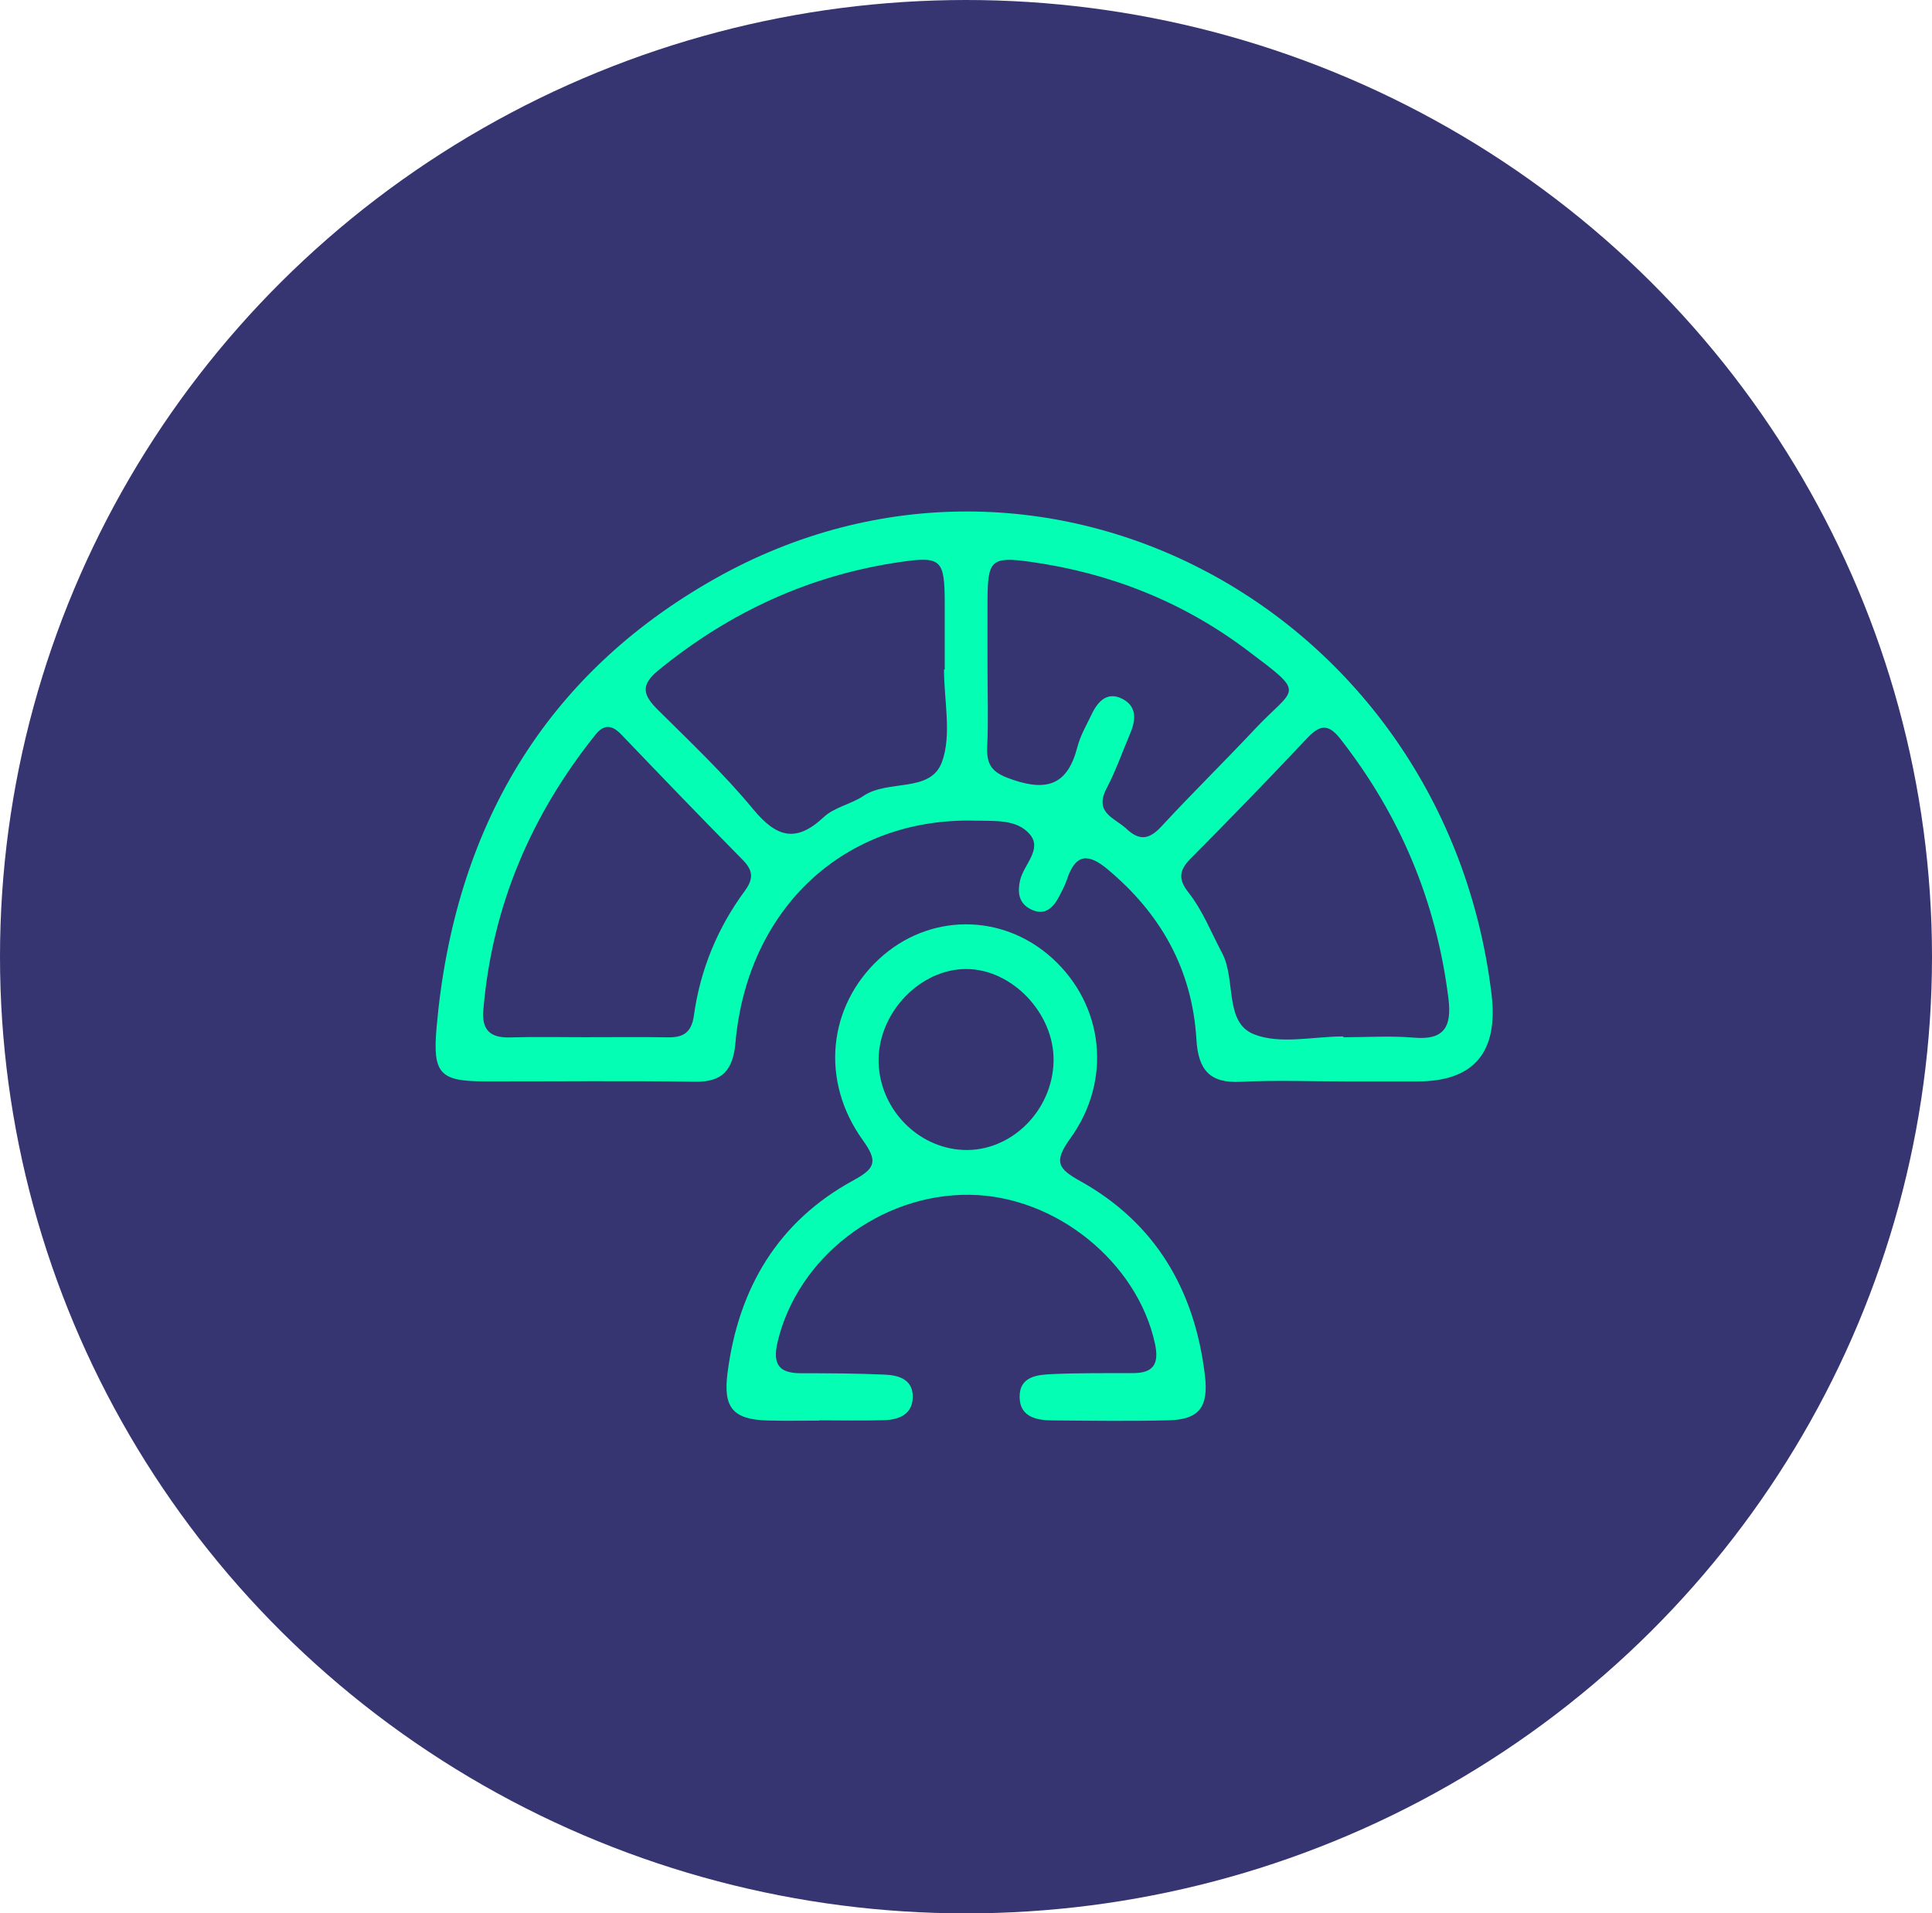 <svg width="102" height="101" viewBox="0 0 102 101" fill="none" xmlns="http://www.w3.org/2000/svg">
<ellipse cx="51" cy="50.5" rx="51" ry="50.5" fill="#363471"/>
<g clip-path="url(#clip0_4499_154)">
<path d="M71.096 57.084C69.225 57.084 67.35 57.012 65.482 57.104C63.88 57.182 63.262 56.492 63.165 54.868C62.943 51.148 61.257 48.202 58.463 45.876C57.448 45.03 56.78 45.067 56.335 46.41C56.226 46.739 56.059 47.052 55.896 47.359C55.597 47.921 55.172 48.316 54.521 48.043C53.839 47.758 53.684 47.206 53.858 46.459C54.048 45.642 55.04 44.832 54.372 44.043C53.682 43.226 52.501 43.347 51.483 43.32C44.637 43.139 39.466 47.899 38.828 55.04C38.7 56.488 38.143 57.122 36.7 57.1C33.014 57.045 29.328 57.086 25.641 57.082C23.227 57.08 22.831 56.701 23.05 54.222C23.979 43.715 28.757 35.623 37.733 30.555C55.063 20.771 76.284 32.186 78.745 52.473C79.118 55.547 77.815 57.084 74.838 57.084C73.591 57.084 72.343 57.084 71.096 57.084ZM49.837 35.34C49.851 35.34 49.864 35.34 49.877 35.34C49.877 34.167 49.88 32.994 49.877 31.821C49.87 29.553 49.703 29.35 47.554 29.662C42.783 30.352 38.531 32.296 34.747 35.392C33.783 36.182 33.967 36.709 34.731 37.468C36.45 39.174 38.219 40.847 39.763 42.714C40.993 44.202 42.022 44.506 43.488 43.133C44.053 42.605 44.932 42.455 45.59 42.01C46.901 41.129 49.128 41.869 49.73 40.224C50.256 38.787 49.839 36.983 49.839 35.342L49.837 35.34ZM70.923 54.71C70.923 54.724 70.923 54.739 70.923 54.753C72.171 54.753 73.426 54.668 74.667 54.775C76.243 54.909 76.657 54.205 76.47 52.702C75.829 47.563 73.907 43.016 70.757 38.993C70.098 38.152 69.646 38.293 68.999 38.978C66.979 41.119 64.934 43.237 62.858 45.321C62.241 45.942 62.202 46.421 62.743 47.107C63.498 48.065 63.944 49.222 64.518 50.3C65.266 51.704 64.618 53.966 66.201 54.595C67.585 55.144 69.335 54.709 70.923 54.709V54.71ZM31.005 54.75C32.423 54.75 33.843 54.734 35.261 54.757C36.053 54.769 36.507 54.526 36.634 53.607C36.97 51.184 37.884 48.979 39.318 47.033C39.795 46.385 39.763 45.947 39.208 45.386C37.061 43.21 34.939 41.005 32.824 38.795C32.324 38.271 31.904 38.194 31.421 38.8C28.046 43.03 25.977 47.824 25.517 53.321C25.425 54.411 25.922 54.788 26.919 54.761C28.28 54.723 29.643 54.751 31.004 54.751L31.005 54.75ZM52.135 35.213C52.135 36.618 52.185 38.028 52.119 39.43C52.067 40.52 52.517 40.841 53.507 41.173C55.326 41.784 56.375 41.383 56.876 39.446C57.034 38.832 57.366 38.264 57.643 37.688C57.978 36.99 58.483 36.489 59.263 36.894C60.027 37.289 59.974 38.002 59.668 38.718C59.258 39.684 58.911 40.684 58.427 41.607C57.739 42.917 58.849 43.165 59.473 43.751C60.17 44.407 60.687 44.308 61.324 43.618C62.929 41.88 64.618 40.227 66.235 38.503C68.388 36.209 69.047 36.73 65.829 34.311C62.417 31.745 58.572 30.239 54.402 29.656C52.319 29.365 52.145 29.571 52.136 31.697C52.131 32.87 52.136 34.04 52.136 35.213H52.135Z" fill="#04FFB4"/>
<path d="M43.27 74.988C42.363 74.988 41.455 75.008 40.549 74.984C38.711 74.933 38.175 74.327 38.406 72.502C38.98 67.958 41.114 64.448 45.066 62.3C46.244 61.659 46.343 61.288 45.54 60.167C43.298 57.038 43.721 53.124 46.399 50.633C49.022 48.196 52.91 48.176 55.561 50.587C58.262 53.043 58.744 57.003 56.5 60.102C55.597 61.35 55.888 61.708 57.039 62.349C60.974 64.542 63.077 68.068 63.615 72.612C63.814 74.289 63.299 74.931 61.694 74.973C59.654 75.025 57.611 74.995 55.572 74.979C54.734 74.973 53.841 74.806 53.831 73.747C53.819 72.639 54.789 72.566 55.578 72.532C56.994 72.47 58.412 72.485 59.829 72.481C60.883 72.477 61.213 72.01 60.975 70.919C60.038 66.617 55.73 63.126 51.206 63.069C46.464 63.007 42.098 66.384 41.049 70.857C40.766 72.062 41.175 72.489 42.29 72.488C43.763 72.487 45.239 72.496 46.71 72.561C47.407 72.591 48.171 72.79 48.189 73.686C48.209 74.654 47.469 74.944 46.671 74.967C45.539 75.001 44.404 74.975 43.27 74.975C43.27 74.981 43.27 74.986 43.27 74.992V74.988ZM55.623 56.016C55.672 53.496 53.424 51.137 50.987 51.151C48.6 51.165 46.436 53.387 46.387 55.877C46.337 58.403 48.363 60.591 50.855 60.701C53.363 60.812 55.572 58.642 55.623 56.016Z" fill="#04FFB4"/>
</g>
<defs>
<clipPath id="clip0_4499_154">
<rect width="56" height="48" fill="white" transform="translate(23 27)"/>
</clipPath>
</defs>
</svg>
